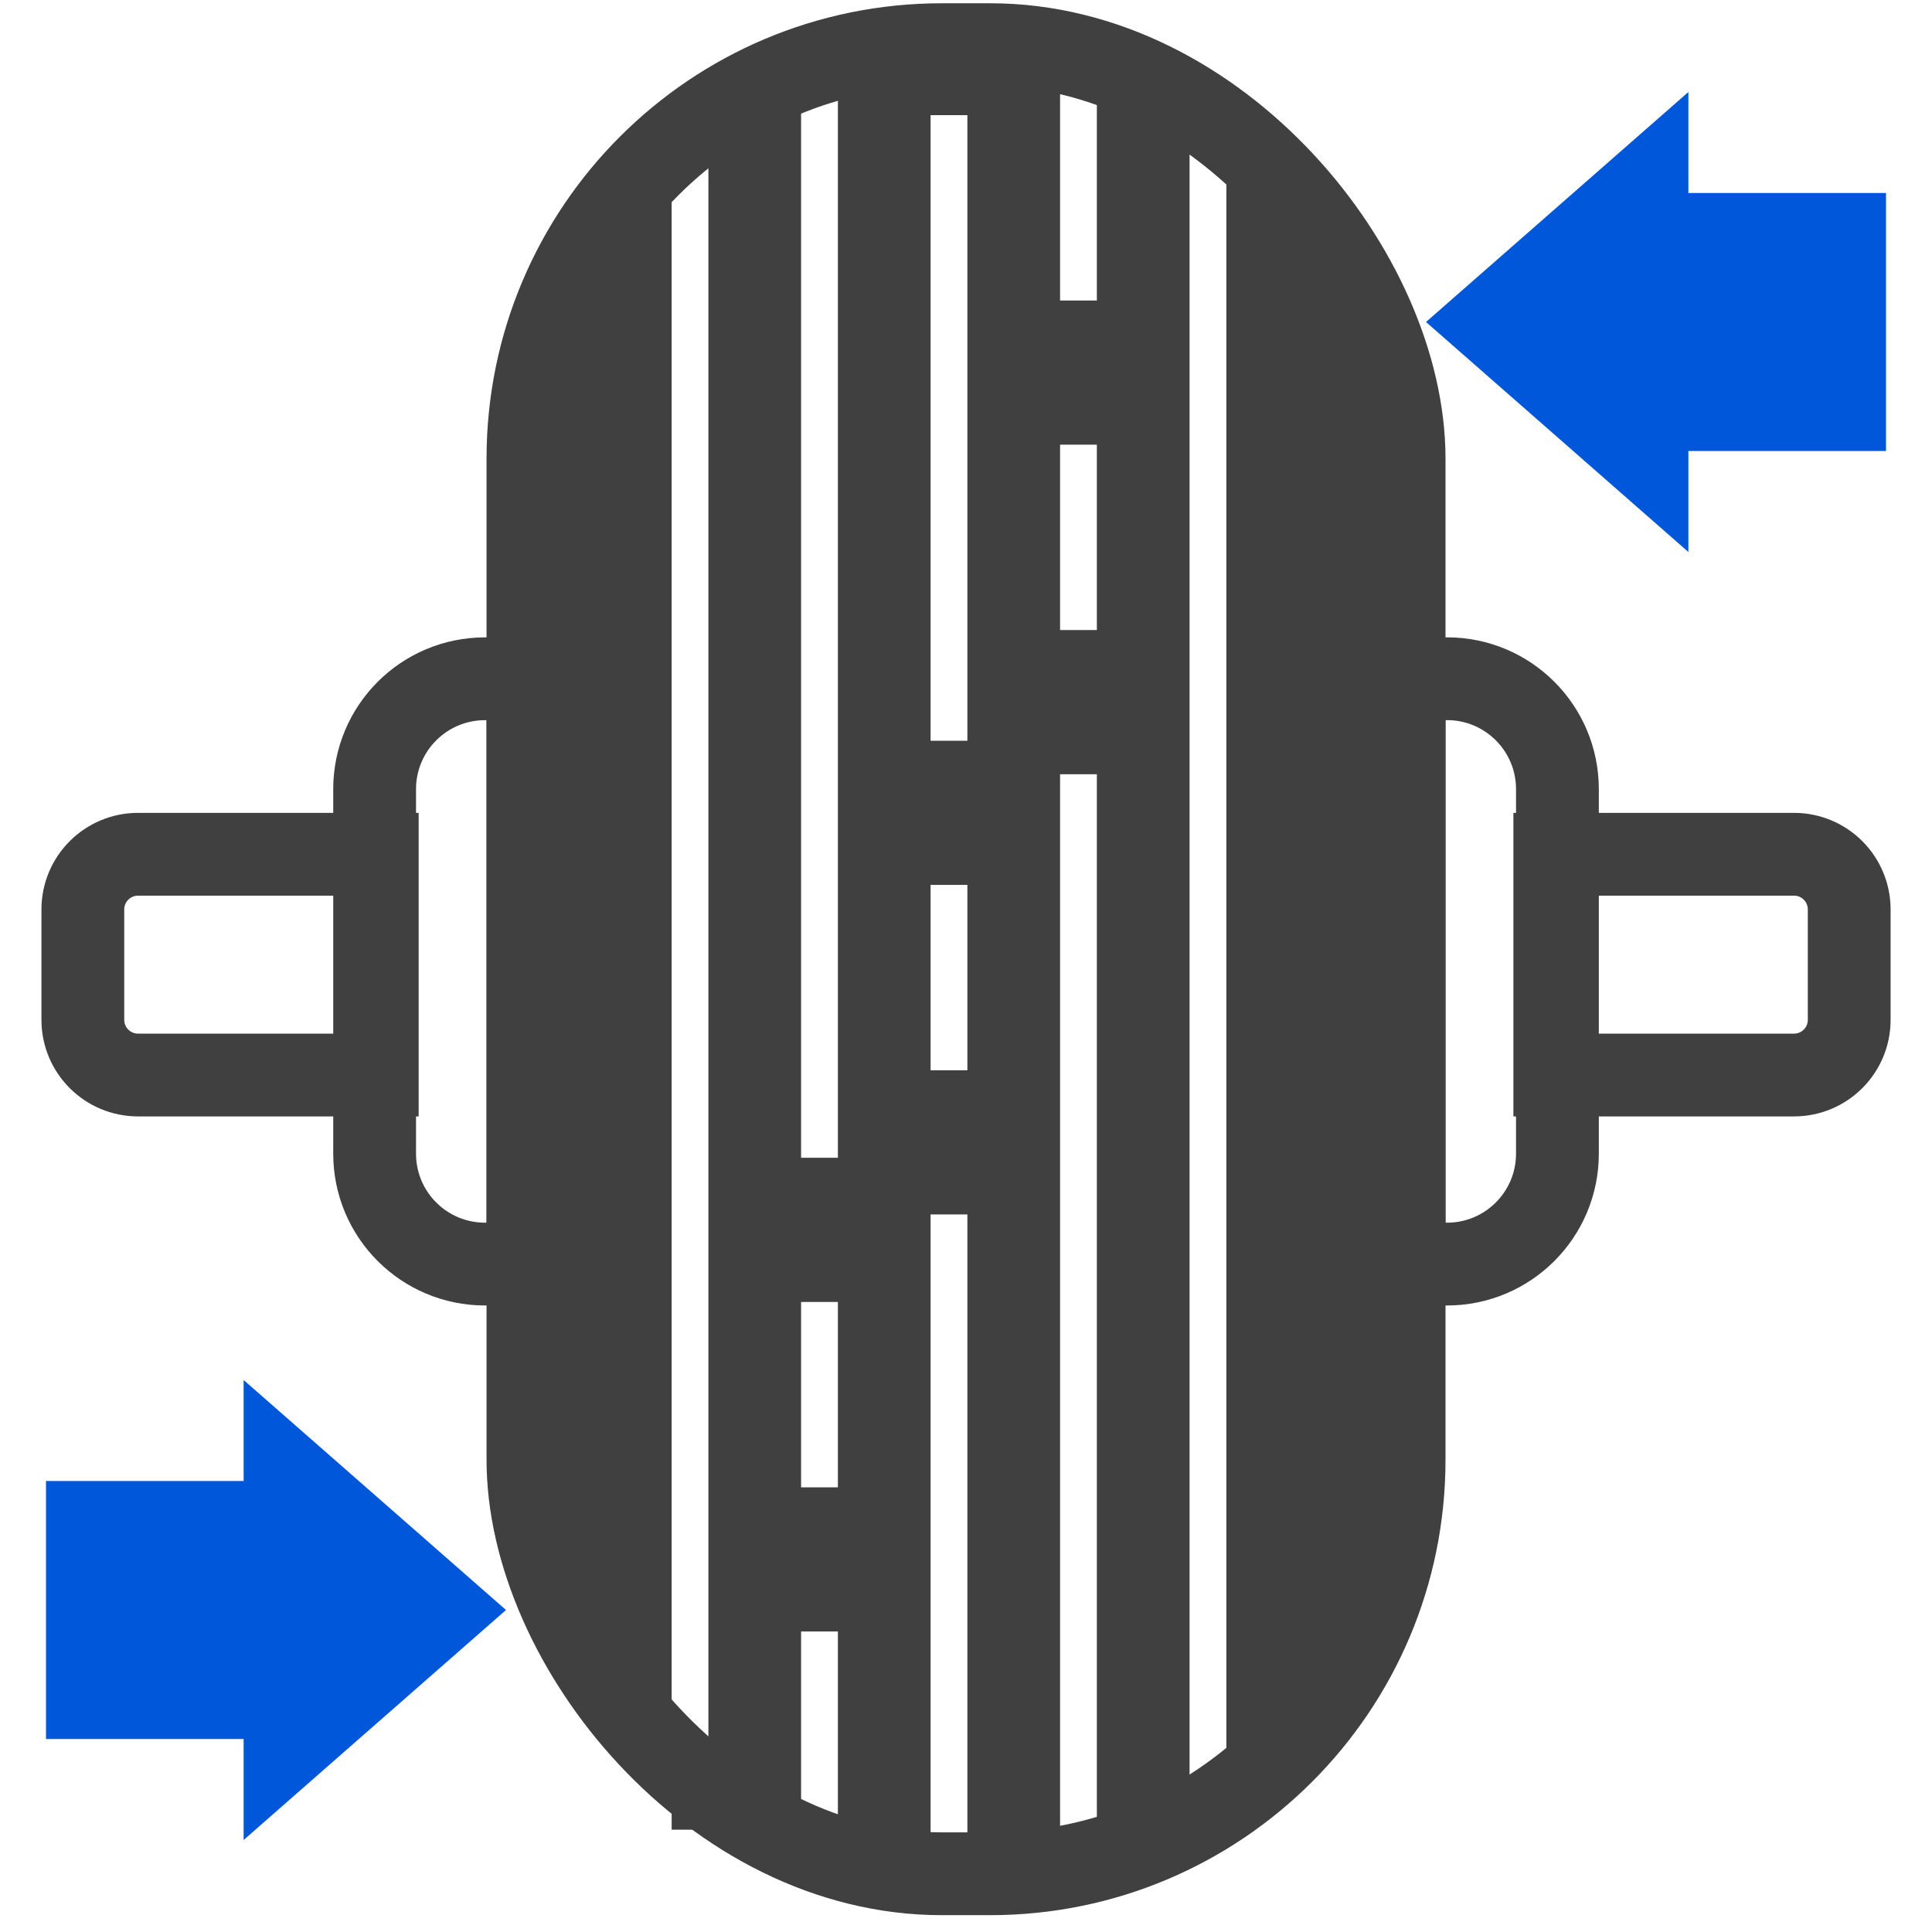 <svg width="42" height="42" viewBox="0 0 42 42" fill="none" xmlns="http://www.w3.org/2000/svg">
<path fill-rule="evenodd" clip-rule="evenodd" d="M14.601 3.089C12.644 4.74 11.401 7.21 11.401 9.971V31.734C11.401 34.495 12.644 36.965 14.601 38.616V39.776H15.4V39.219C16.831 40.176 18.55 40.734 20.401 40.734H21.448C23.263 40.734 24.953 40.197 26.367 39.272H26.66V39.073C28.952 37.441 30.448 34.763 30.448 31.734V9.971C30.448 5 26.418 0.971 21.448 0.971H20.401C18.54 0.971 16.811 1.536 15.376 2.503H14.601V3.089ZM14.601 3.089C14.848 2.88 15.107 2.685 15.376 2.503H15.4V39.219C15.123 39.033 14.855 38.831 14.601 38.616V3.089ZM26.66 39.073V2.783H25.86V39.272H26.367C26.466 39.208 26.563 39.141 26.66 39.073ZM20.23 2.503V16.103H21.03V2.503H20.23ZM17.415 25.169V2H18.215V25.169H17.415ZM23.045 2V6.533H23.845V2H23.045ZM20.23 40V26.401H21.03V40H20.23ZM17.415 35.467V40H18.215V35.467H17.415ZM23.045 40V16.831H23.845V40H23.045ZM20.23 19.237V23.267H21.03V19.237H20.23ZM17.415 32.333V28.303H18.215V32.333H17.415ZM23.045 9.667V13.696H23.845V9.667H23.045Z" fill="#404040"/>
<path d="M33.857 17.155C33.857 15.83 32.783 14.755 31.457 14.755H30.524V27.48H31.457C32.783 27.48 33.857 26.405 33.857 25.08V17.155Z" stroke="#404040" stroke-width="1.8"/>
<path d="M40.2 19.771C40.2 19.108 39.663 18.571 39 18.571H33.8V23.37H39C39.663 23.37 40.2 22.833 40.2 22.171V19.771Z" stroke="#404040" stroke-width="1.8"/>
<path d="M1.801 22.171C1.801 22.833 2.338 23.37 3.001 23.37H8.201V18.571H3.001C2.338 18.571 1.801 19.108 1.801 19.771L1.801 22.171Z" stroke="#404040" stroke-width="1.8"/>
<path d="M8.144 25.08C8.144 26.406 9.218 27.48 10.544 27.48H11.477L11.477 14.756H10.544C9.218 14.756 8.144 15.83 8.144 17.156L8.144 25.08Z" stroke="#404040" stroke-width="1.8"/>
<path d="M36.704 9.805L41 9.805L41 4.195L36.704 4.195L36.704 2L31 7L36.704 12L36.704 9.805Z" fill="#0057D9"/>
<path d="M5.296 32.195H1L1 37.805H5.296L5.296 40L11 35L5.296 30L5.296 32.195Z" fill="#0057D9"/>
<rect x="11.477" y="0.971" width="19.047" height="39.763" rx="9" stroke="#404040" stroke-width="1.8"/>
</svg>
